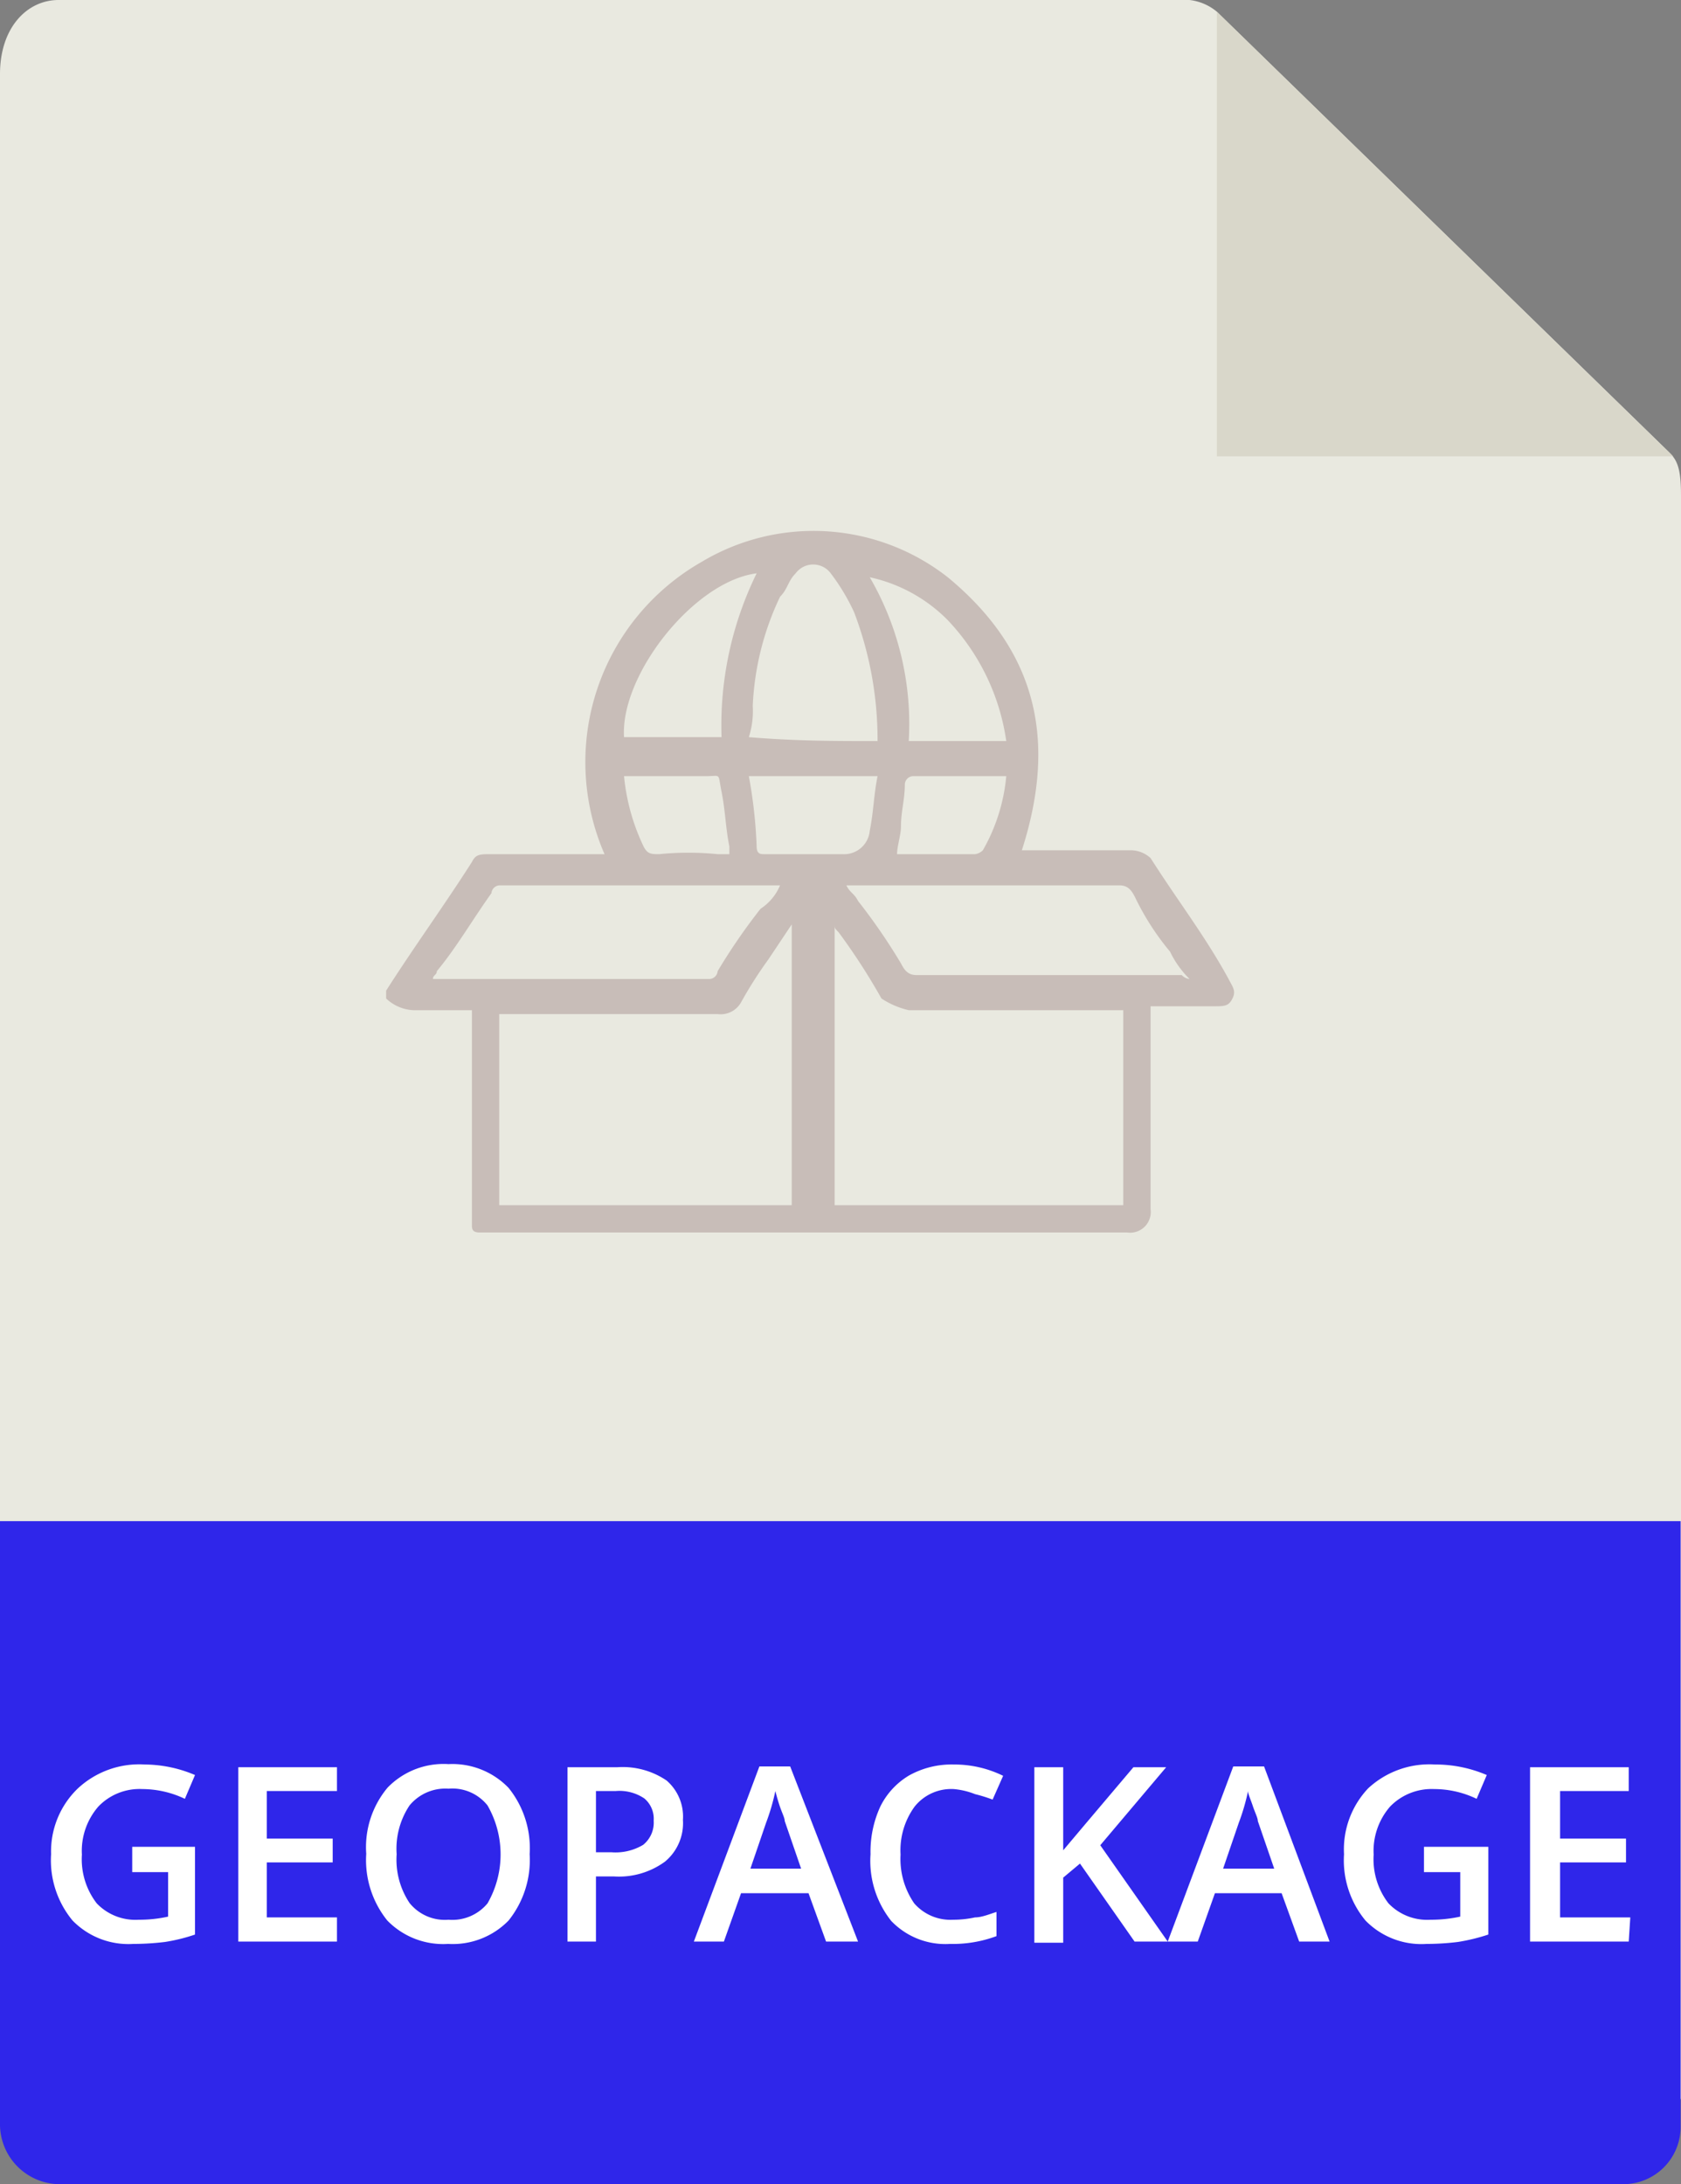 <svg id="Capa_1" data-name="Capa 1" xmlns="http://www.w3.org/2000/svg" viewBox="0 0 43.1 56"><rect x="0" y="0" width="43.1" height="56" fill="#808080" stroke="none"/><defs><style>.cls-1{fill:#e9e9e0;}.cls-2{fill:#2f26ea;}.cls-3{fill:#d9d7ca;}.cls-4{fill:#c8bdb8;}.cls-5{fill:#fff;}</style></defs><path class="cls-1" d="M30.5,0H1.5C.7,0,0,.7,0,1.9V53.8a1.64,1.64,0,0,0,1.5,1H41.6a1.64,1.64,0,0,0,1.5-1V12.7c0-.7-.1-.9-.3-1.1L31.2.3a1.33,1.33,0,0,0-.7-.3Z"/><path class="cls-2" d="M41.59,56H1.5A1.54,1.54,0,0,1,0,54.5V39H43.09V54.5A1.47,1.47,0,0,1,41.59,56Z"/><polygon class="cls-3" points="31.2 0.3 31.2 11.7 42.9 11.7 31.2 0.3"/><path class="cls-4" d="M28.3,21.8H29a.76.76,0,0,1,.5.2c.7,1.1,1.4,2,2,3.1.1.2.2.3.1.5s-.2.2-.5.2H29.5V31a.53.53,0,0,1-.6.6H12.3c-.2,0-.2-.1-.2-.2V25.9H10.6a1.08,1.08,0,0,1-.7-.3v-.2c.7-1.1,1.5-2.2,2.2-3.3.1-.2.2-.2.5-.2h2.9A5.91,5.91,0,0,1,18,14.4a5.58,5.58,0,0,1,6.3.4c2.3,1.9,2.8,4.2,1.9,7h1.1M14.4,30.9h5.9V23.7l-.6.9a10.54,10.54,0,0,0-.7,1.1.6.6,0,0,1-.6.3H12.8v4.9Zm7-7.2v7.2h7.4v-5H23.3a2.12,2.12,0,0,1-.7-.3,16.29,16.29,0,0,0-1.1-1.7C21.4,23.8,21.4,23.8,21.4,23.7Zm-1.4-1H12.8a.22.22,0,0,0-.2.2c-.5.7-.9,1.4-1.4,2,0,.1-.1.1-.1.2h7.1a.22.22,0,0,0,.2-.2,15.26,15.26,0,0,1,1.1-1.6A1.33,1.33,0,0,0,20,22.7Zm10.5,2.4a2.49,2.49,0,0,1-.5-.7,6.71,6.71,0,0,1-.9-1.4c-.1-.2-.2-.3-.4-.3h-7c.1.2.2.2.3.4a15.26,15.26,0,0,1,1.1,1.6c.1.2.2.3.4.3h6.8A.31.31,0,0,0,30.5,25.1Zm-8-6.1h0a9.19,9.19,0,0,0-.6-3.3,5.3,5.3,0,0,0-.6-1,.56.56,0,0,0-.9,0c-.2.2-.2.4-.4.6a7.22,7.22,0,0,0-.7,2.8,2.2,2.2,0,0,1-.1.8C20.4,19,21.4,19,22.5,19Zm.8,0h2.5a5.67,5.67,0,0,0-1.5-3.1,4,4,0,0,0-2-1.1A7.49,7.49,0,0,1,23.3,19Zm-3.9-4.3c-1.6.2-3.5,2.6-3.4,4.2h2.5A8.85,8.85,0,0,1,19.4,14.7Zm-.2,5.2a12.37,12.37,0,0,1,.2,1.8c0,.2.1.2.2.2h2a.66.66,0,0,0,.7-.6c.1-.5.1-.9.2-1.4Zm-3.2,0a5.34,5.34,0,0,0,.5,1.8c.1.2.2.2.4.2a7.52,7.52,0,0,1,1.5,0h.3v-.2c-.1-.5-.1-.9-.2-1.4s0-.4-.4-.4Zm9.8,0H23.4a.22.22,0,0,0-.2.2c0,.4-.1.7-.1,1.1,0,.2-.1.5-.1.7h2a.35.35,0,0,0,.2-.1A4.67,4.67,0,0,0,25.8,19.9Z"/><path class="cls-5" d="M3.39,47.35H5V49.6a4.55,4.55,0,0,1-.77.19,6.77,6.77,0,0,1-.81.05,2,2,0,0,1-1.56-.6,2.42,2.42,0,0,1-.55-1.7A2.24,2.24,0,0,1,2,45.85a2.31,2.31,0,0,1,1.71-.61A3.33,3.33,0,0,1,5,45.51l-.26.61a2.55,2.55,0,0,0-1.09-.25,1.46,1.46,0,0,0-1.13.45,1.73,1.73,0,0,0-.42,1.23,1.85,1.85,0,0,0,.38,1.25,1.37,1.37,0,0,0,1.08.42,3.36,3.36,0,0,0,.75-.08V48H3.39Z"/><path class="cls-5" d="M8.64,49.78H6.11V45.31H8.64v.61H6.84v1.22H8.53v.61H6.84v1.41h1.8Z"/><path class="cls-5" d="M13.58,47.54a2.48,2.48,0,0,1-.54,1.7,2,2,0,0,1-1.55.6,2,2,0,0,1-1.56-.6,2.47,2.47,0,0,1-.54-1.71,2.38,2.38,0,0,1,.55-1.7,2,2,0,0,1,1.56-.6,2,2,0,0,1,1.54.61A2.46,2.46,0,0,1,13.58,47.54Zm-3.41,0a2,2,0,0,0,.33,1.25,1.16,1.16,0,0,0,1,.43,1.17,1.17,0,0,0,1-.42,2.52,2.52,0,0,0,0-2.51,1.15,1.15,0,0,0-1-.43,1.19,1.19,0,0,0-1,.43A2,2,0,0,0,10.17,47.54Z"/><path class="cls-5" d="M17.51,46.66a1.28,1.28,0,0,1-.46,1.07,2,2,0,0,1-1.31.38h-.46v1.67h-.73V45.31h1.28a2,2,0,0,1,1.26.34A1.22,1.22,0,0,1,17.51,46.66Zm-2.23.83h.39a1.38,1.38,0,0,0,.82-.19.73.73,0,0,0,.27-.62.68.68,0,0,0-.24-.57,1.14,1.14,0,0,0-.73-.19h-.51Z"/><path class="cls-5" d="M21.18,49.78l-.45-1.24H19l-.44,1.24h-.77l1.68-4.49h.79L22,49.78Zm-.64-1.87-.42-1.22c0-.08-.07-.21-.13-.39s-.09-.3-.11-.38a5.58,5.58,0,0,1-.24.82l-.4,1.17Z"/><path class="cls-5" d="M24.45,45.87a1.2,1.2,0,0,0-1,.45,1.9,1.9,0,0,0-.36,1.23,2,2,0,0,0,.35,1.25,1.23,1.23,0,0,0,1,.42,2.6,2.6,0,0,0,.56-.06c.17,0,.36-.08.55-.14v.62a3.2,3.2,0,0,1-1.19.2,1.92,1.92,0,0,1-1.51-.59,2.47,2.47,0,0,1-.53-1.71,2.77,2.77,0,0,1,.25-1.22,1.91,1.91,0,0,1,.74-.8,2.24,2.24,0,0,1,1.14-.28,2.85,2.85,0,0,1,1.27.29l-.27.61A3.85,3.85,0,0,0,25,46,1.91,1.91,0,0,0,24.45,45.87Z"/><path class="cls-5" d="M29.94,49.78h-.85l-1.4-2-.43.36v1.67h-.74V45.31h.74v2.13l.59-.7,1.21-1.43h.84l-1.69,2Z"/><path class="cls-5" d="M33.31,49.78l-.45-1.24H31.15l-.44,1.24h-.77l1.68-4.49h.79l1.68,4.49Zm-.64-1.87-.42-1.22c0-.08-.07-.21-.13-.39S32,46,32,45.92a5.58,5.58,0,0,1-.24.82l-.4,1.17Z"/><path class="cls-5" d="M36.51,47.35h1.65V49.6a4.9,4.9,0,0,1-.78.19,6.6,6.6,0,0,1-.8.05,2,2,0,0,1-1.57-.6,2.42,2.42,0,0,1-.55-1.7,2.28,2.28,0,0,1,.62-1.69,2.31,2.31,0,0,1,1.71-.61,3.33,3.33,0,0,1,1.33.27l-.26.61a2.51,2.51,0,0,0-1.09-.25,1.48,1.48,0,0,0-1.13.45,1.73,1.73,0,0,0-.42,1.23,1.85,1.85,0,0,0,.38,1.25,1.37,1.37,0,0,0,1.08.42,3.45,3.45,0,0,0,.76-.08V48h-.93Z"/><path class="cls-5" d="M41.76,49.78H39.23V45.31h2.53v.61H40v1.22h1.69v.61H40v1.41h1.8Z"/></svg>